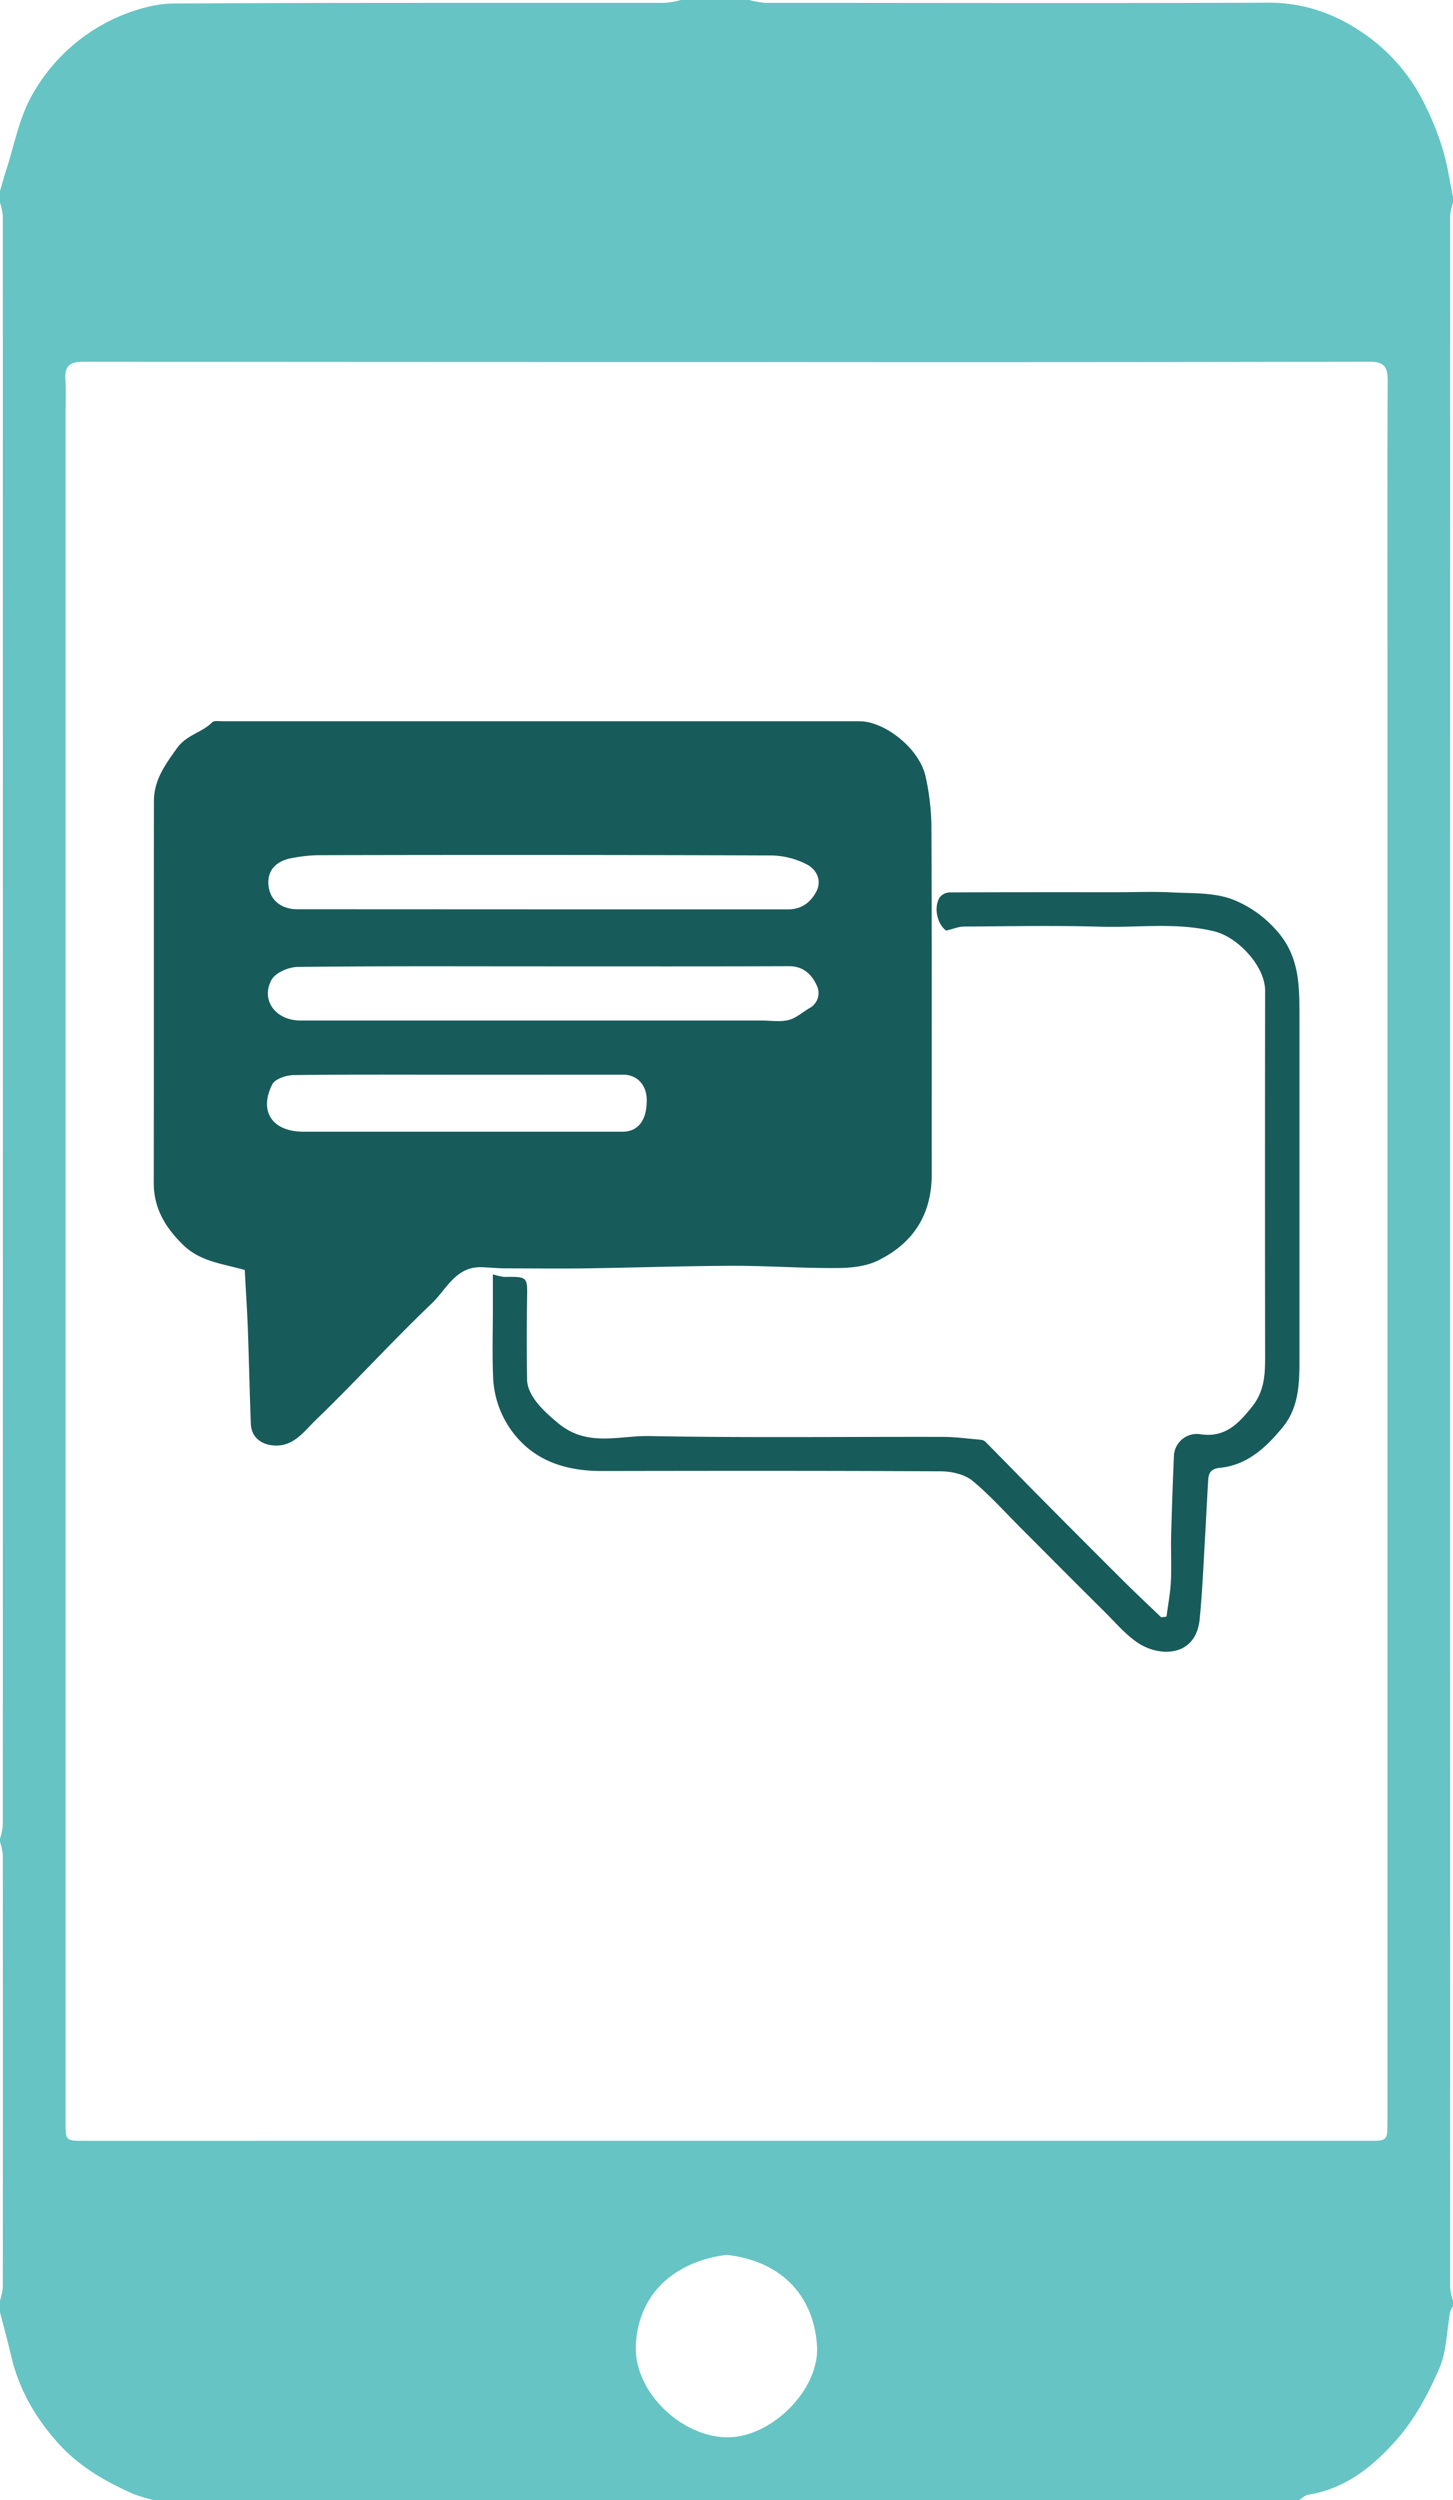 <svg id="Слой_1" data-name="Слой 1" xmlns="http://www.w3.org/2000/svg" viewBox="0 0 509.94 876.89"><defs><style>.cls-1{fill:#66c4c4;}.cls-2{fill:#185b5b;}</style></defs><title>1 шаг</title><path class="cls-1" d="M438.25-30.7h24a31.3,31.3,0,0,0,5.52,1c58.81,0,117.61.18,176.41-.06,12.76-.06,23.78,3.87,34,11a64.16,64.16,0,0,1,20,22.48,102.34,102.34,0,0,1,7.27,17.4c1.77,5.58,2.55,11.47,3.77,17.23v2a21.33,21.33,0,0,0-1,4.52q-.06,363.44,0,726.86a21.33,21.33,0,0,0,1,4.52v2a8.63,8.63,0,0,0-1,2c-1.23,6.68-1.22,13.88-3.86,19.93-3.8,8.71-8.48,17.49-14.68,24.58-8.21,9.39-18.05,17.5-31.26,19.57-1.15.18-2.15,1.25-3.23,1.91H253.28a59,59,0,0,1-7.15-2.15c-9.5-4.18-18.64-9.43-25.61-16.93-8.16-8.79-14.43-19.19-17.26-31.22-1.24-5.26-2.65-10.47-4-15.7v-4a21.33,21.33,0,0,0,1-4.52q.07-76,0-151.93a21.55,21.55,0,0,0-1-4.53v-1a21.33,21.33,0,0,0,1-4.52q.06-282.44,0-564.88a21.33,21.33,0,0,0-1-4.52v-4c.67-2.26,1.28-4.53,2-6.76,3-9.09,4.69-18.92,9.35-27.06a63.85,63.85,0,0,1,31-27.67c5.85-2.44,12.45-4.28,18.72-4.32,57.46-.32,114.91-.18,172.37-.23A31.3,31.3,0,0,0,438.25-30.7Zm16.14,127q-113,0-225.93-.11c-4.89,0-6.49,1.61-6.23,6.24.24,4.34.05,8.71.05,13.06V618.1q0,47.73,0,95.47c0,6.63,0,6.64,6.67,6.64H679.32c6.88,0,6.9,0,6.9-6.91V197.18c0-31.49-.07-63,.07-94.47,0-4.8-1.3-6.55-6.46-6.53Q567.1,96.42,454.39,96.29Zm-.17,663.92c-16.77,2.08-30.77,12.4-31.78,31.52-.87,16.34,15.89,32.43,32.27,32.47,15.27,0,32.44-16.73,31.29-32.39C484.67,773.69,472.68,762.21,454.22,760.21Z" transform="translate(-199.28 30.7)"/><path class="cls-2" d="M285.18,414.76c-7.65-2.2-15.54-2.9-21.52-8.7-6.24-6.05-10.43-12.82-10.42-21.86.07-44.65,0-89.3.06-133.94,0-7.26,3.85-12.6,8-18.41,3.43-4.85,8.79-5.51,12.43-9.18.71-.71,2.55-.38,3.87-.38q111.71,0,223.41,0c8.58,0,21,9.37,23.16,19.58a86.56,86.56,0,0,1,2,17c.17,40.82.07,81.63.1,122.45,0,14.22-6.74,24.36-19.25,30.3-4.25,2-9.55,2.44-14.38,2.46-12.11.06-24.22-.82-36.34-.79-17.16.06-34.32.65-51.49.9-9.32.13-18.66,0-28,0-2.88,0-5.76-.34-8.65-.41-8.95-.21-12.23,7.82-17.33,12.69-13.95,13.31-26.94,27.62-40.82,41-4.09,3.94-7.8,9.57-15.11,8.8-4.22-.45-7.42-3.05-7.59-7.56-.42-11.09-.64-22.19-1.05-33.29C286,428.56,285.54,421.65,285.18,414.76Zm104.57-106.5c-28.63,0-57.26-.14-85.89.2-3.22,0-7.94,2-9.3,4.55-3.86,7.17,1.54,14.24,10.1,14.24q80.89,0,161.8,0c3.19,0,6.51.57,9.52-.16,2.64-.64,4.92-2.73,7.37-4.17a6,6,0,0,0,2.51-8.11c-1.77-3.82-4.74-6.63-9.71-6.61C447.35,308.32,418.55,308.26,389.75,308.26Zm-.27-20H397q39.5,0,79,0c4.69,0,7.84-2.59,9.75-6.19,2.06-3.86.14-7.82-3.32-9.57a28.17,28.17,0,0,0-12.18-3.14q-79.74-.3-159.46-.09a53,53,0,0,0-8.77.95c-6,1-9,4.51-8.52,9.61s4.42,8.39,10.05,8.39Zm-29.09,58c-19.32,0-38.65-.13-58,.14-2.62,0-6.61,1.35-7.57,3.27-4.77,9.54.09,16.57,10.94,16.58q56,0,112,0c5.47,0,8.51-4,8.5-11,0-5.38-3.32-9-8.38-9Z" transform="translate(-199.28 30.7)"/><path class="cls-2" d="M372.26,416.25a18.86,18.86,0,0,0,4,.94c8.28-.1,8.15-.13,8,7.93-.14,9.33-.12,18.66,0,28,.08,6.2,6.71,11.88,11,15.44,10.08,8.39,21.3,4.25,31.85,4.45,34.31.65,68.64.21,103,.29,4.43,0,8.86.61,13.28,1a2.86,2.86,0,0,1,1.69.67c6.32,6.38,12.57,12.82,18.9,19.2q14.85,15,29.79,29.86c4.28,4.26,8.7,8.38,13.06,12.56l1.84-.24c.53-4.08,1.32-8.14,1.53-12.23.26-5.17,0-10.37.08-15.56q.39-14.4,1-28.79a8.06,8.06,0,0,1,9.13-7.43c8.68,1.38,13.41-3.51,18.31-9.66,4.42-5.56,4.57-11.47,4.56-17.86q-.09-64,0-128c0-8.79-9.74-18.83-17.68-20.8-13.35-3.3-26.71-1.28-40-1.67-16-.46-32-.15-48-.05-1.89,0-3.77.83-6.25,1.41-3-2.12-4.56-7.85-2.28-11.65a4.68,4.68,0,0,1,3.46-1.74c19.66-.1,39.32-.07,59-.07,6.35,0,12.72-.27,19.06.07,7,.36,14.47,0,20.91,2.33a39.51,39.51,0,0,1,15.23,10.41c8.78,9.31,8.6,20.06,8.6,31.21q0,60.48,0,121c0,8.16-.49,16.17-6,22.8-5.78,7-12.32,13.11-21.89,14.08-3.07.31-4,1.71-4.13,4.26-.38,6.09-.66,12.19-1,18.28-.62,10.19-1,20.4-2,30.55-1.33,13.4-14.19,13.37-21.79,8.23-4.45-3-8-7.31-11.91-11.15-9.37-9.28-18.67-18.64-28-28C552.61,500.4,547,494,540.61,488.72c-2.75-2.28-7.3-3.31-11-3.34-39.65-.23-79.31-.18-119-.11-11.29,0-21.63-2.7-29.38-11.18a34.21,34.21,0,0,1-8.9-21.94c-.33-8-.07-16-.07-24Z" transform="translate(-199.28 30.7)"/></svg>